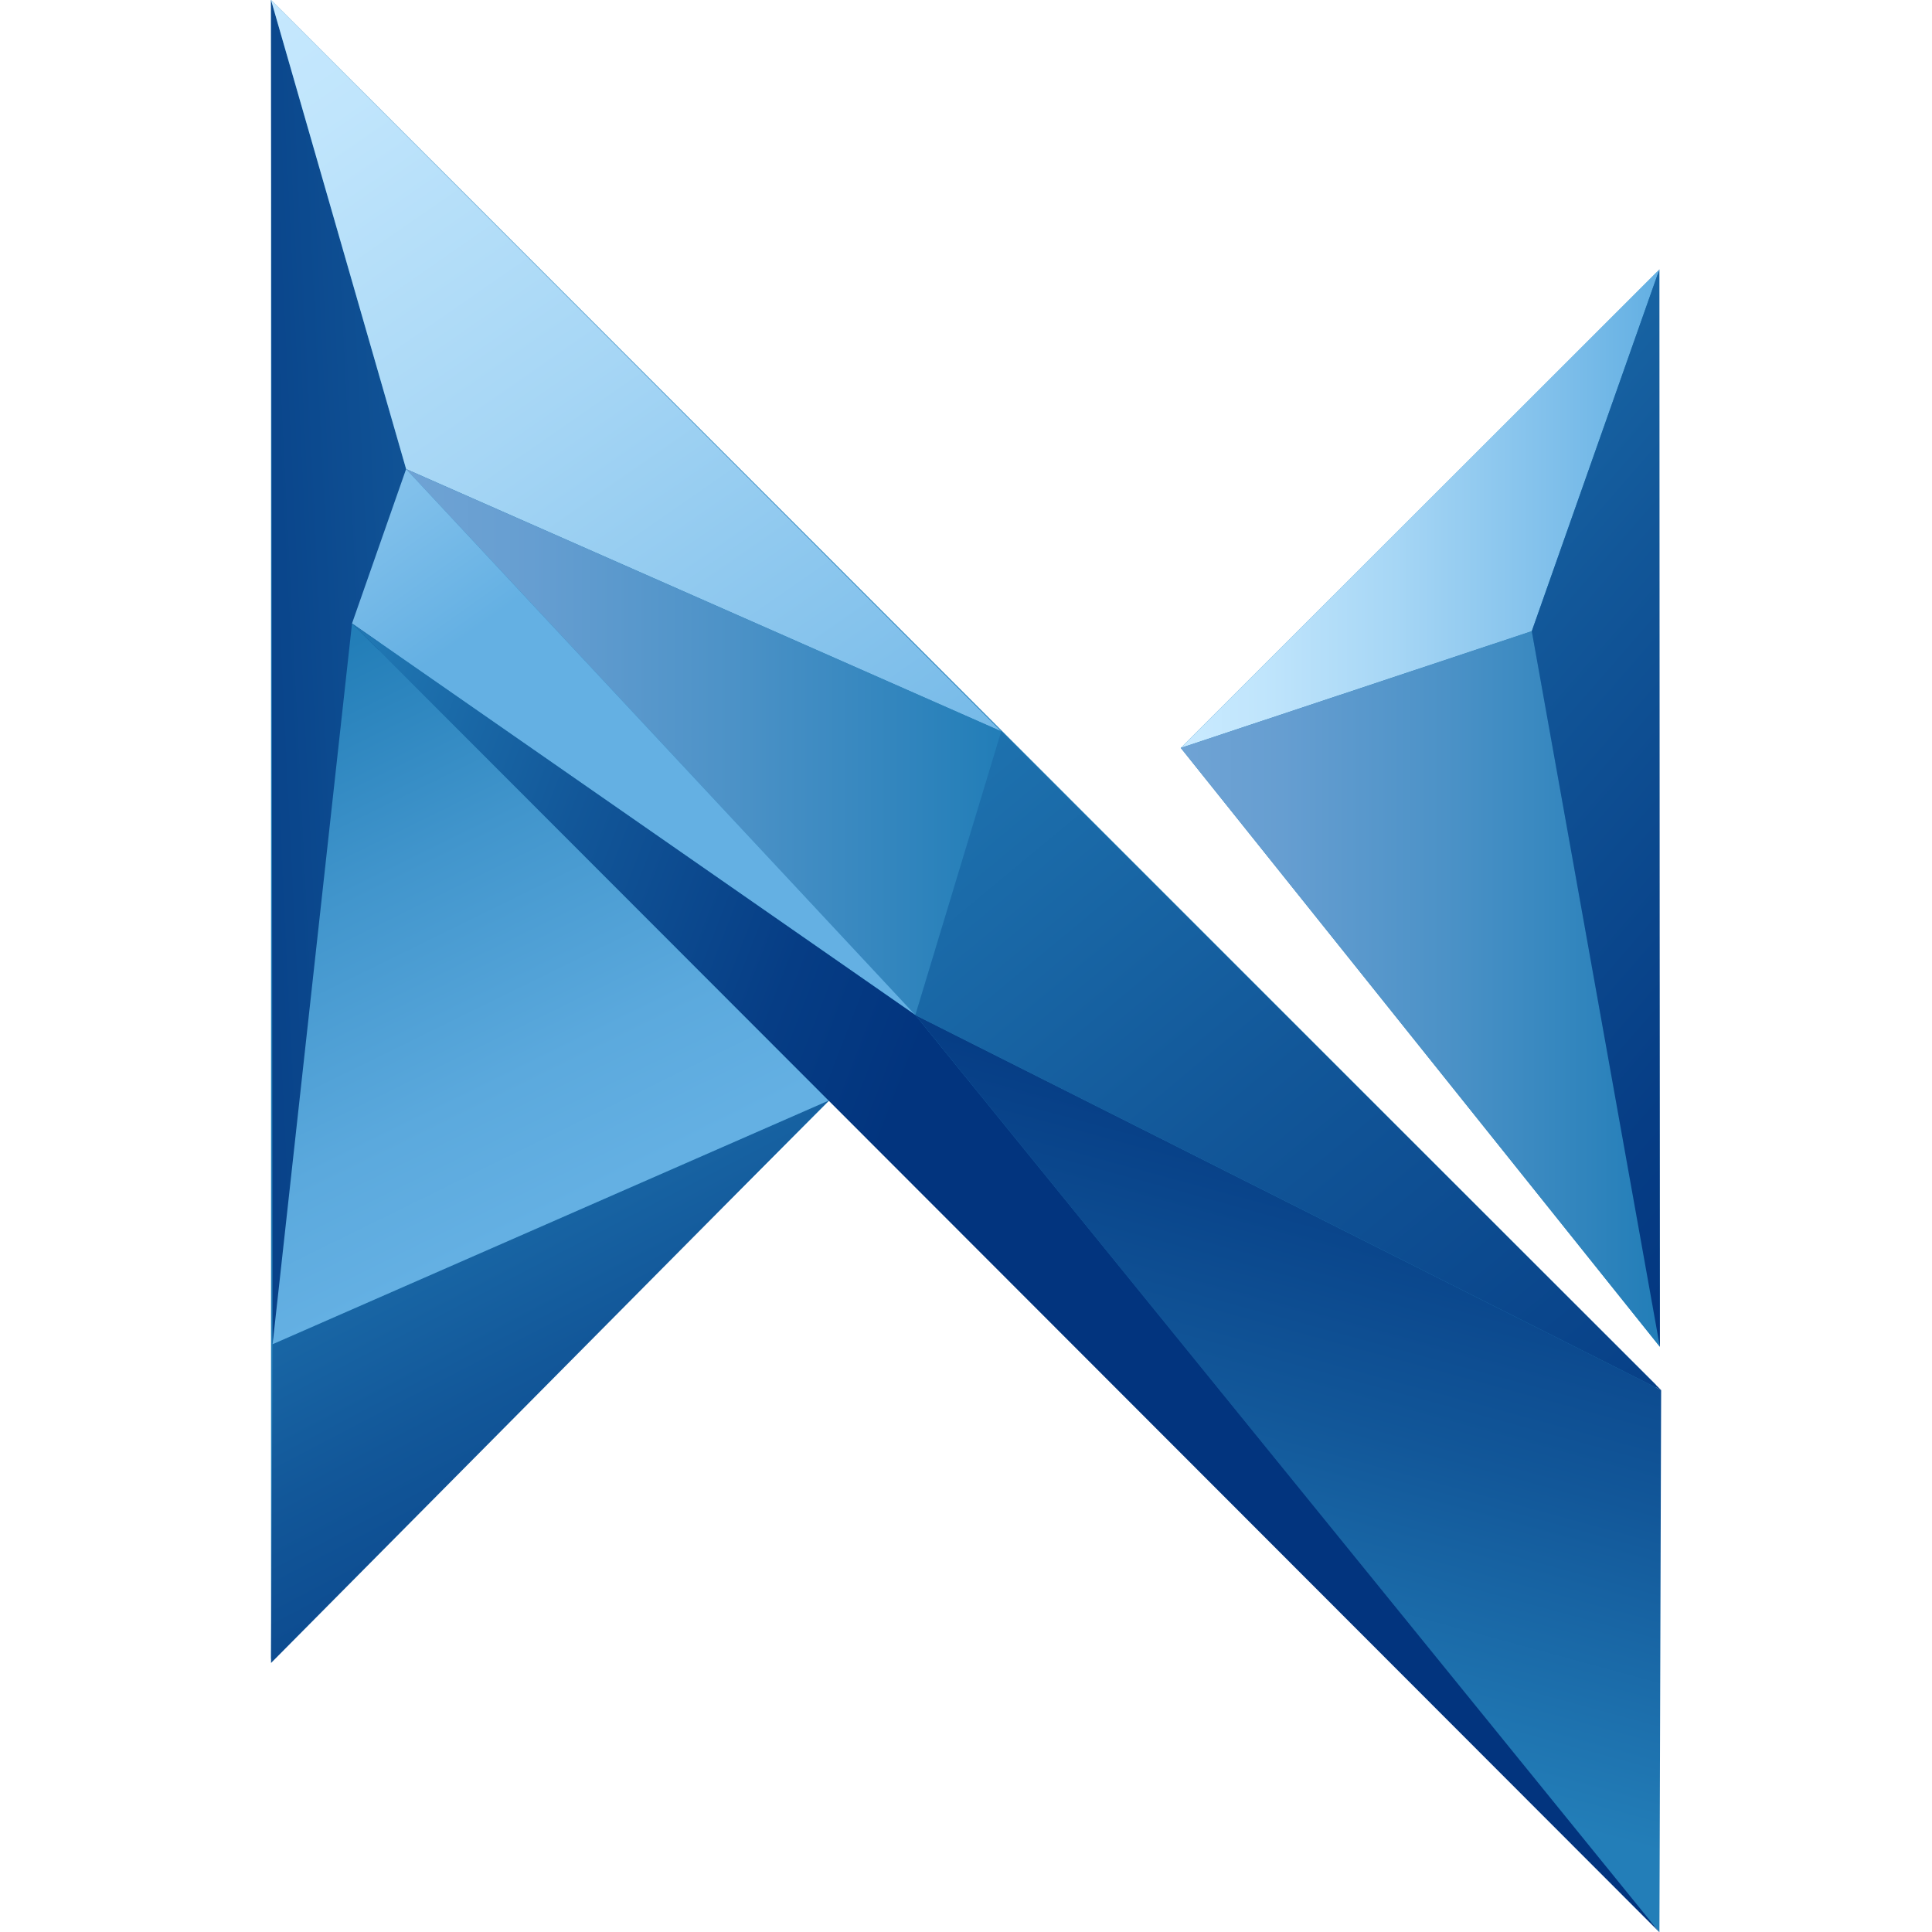 <svg xmlns:rdf="http://www.w3.org/1999/02/22-rdf-syntax-ns#" xmlns="http://www.w3.org/2000/svg" version="1.1" xmlns:cc="http://creativecommons.org/ns#" xmlns:xlink="http://www.w3.org/1999/xlink" viewBox="0 0 128 128" xmlns:dc="http://purl.org/dc/elements/1.1/">
<defs>
<style>.cls-1{fill:#237eb8;}.cls-2{fill:url(#b);}.cls-3{fill:url(#c);}.cls-4{fill:url(#a);}.cls-5{fill:url(#l);}.cls-6{fill:url(#k);}.cls-7{fill:url(#g);}.cls-8{fill:url(#d);}.cls-9{fill:url(#j);}.cls-10{fill:url(#e);}.cls-11{fill:url(#i);}.cls-12{fill:url(#f);}.cls-13{fill:url(#h);}</style>
<linearGradient id="b" y2="35.55" gradientUnits="userSpaceOnUse" y1="35.55" x2="97.03" x1="63.58">
<stop stop-color="#c9eaff" offset="0"/>
<stop stop-color="#c0e5fc" offset=".17"/>
<stop stop-color="#a6d6f5" offset=".45"/>
<stop stop-color="#7dbeea" offset=".8"/>
<stop stop-color="#64b0e3" offset=".99"/>
</linearGradient>
<linearGradient id="c" y2="69.11" gradientUnits="userSpaceOnUse" y1="69.11" x2="97.06" x1="63.58">
<stop stop-color="#6fa3d4" offset="0"/>
<stop stop-color="#669ed1" offset=".21"/>
<stop stop-color="#4c92c7" offset=".55"/>
<stop stop-color="#237eb8" offset=".99"/>
</linearGradient>
<linearGradient id="a" y2="25.65" gradientUnits="userSpaceOnUse" y1="76.15" x2="61.64" x1="119.64">
<stop stop-color="#02347e" offset="0"/>
<stop stop-color="#063d85" offset=".21"/>
<stop stop-color="#125799" offset=".57"/>
<stop stop-color="#237eb8" offset="1"/>
</linearGradient>
<linearGradient id="l" x1="35.17" xlink:href="#a" y1="126.54" x2="6.67" y2="72.04"/>
<linearGradient id="k" x1="-15.76" xlink:href="#a" y1="47.75" x2="34.74" y2="45.25"/>
<linearGradient id="g" x1="-2.69" xlink:href="#b" y1="-5.5" x2="48.31" y2="68"/>
<linearGradient id="d" y2="46.91" gradientUnits="userSpaceOnUse" y1="84.91" x2=".63" x1="19.29">
<stop stop-color="#64b0e3" offset="0"/>
<stop stop-color="#5ba9dd" offset=".23"/>
<stop stop-color="#4195cc" offset=".62"/>
<stop stop-color="#237eb8" offset=".99"/>
</linearGradient>
<linearGradient id="j" x1="80.1" xlink:href="#a" y1="69.71" x2="66.1" y2="121.05"/>
<linearGradient id="e" x1="9.44" xlink:href="#c" y1="51.86" x2="51.03" y2="51.86"/>
<linearGradient id="i" x1="104.89" xlink:href="#a" y1="124.75" x2="37.25" y2="43.3"/>
<linearGradient id="f" x1="-12.33" xlink:href="#b" y1="4.34" x2="15.67" y2="43.67"/>
<linearGradient id="h" x1="40.81" xlink:href="#a" y1="85.24" x2="-5.86" y2="67.24"/>
<linearGradient id="o" y2="35.55" xlink:href="#b" gradientUnits="userSpaceOnUse" x2="97.03" y1="35.55" x1="63.58"/>
<linearGradient id="n" y2="69.11" xlink:href="#c" gradientUnits="userSpaceOnUse" x2="97.06" y1="69.11" x1="63.58"/>
<linearGradient id="m" y2="25.65" xlink:href="#a" gradientUnits="userSpaceOnUse" x2="61.64" y1="76.15" x1="119.64"/>
</defs>
<g transform="matrix(.948 0 0 .948 17.957 -9.6e-8)" data-name="Layer 2">
<g data-name="Ebene 1">
<polygon points="97.06 94.12 96.94 18.94 96.94 18.94 63.58 52.27" fill="#237eb8" class="cls-1"/>
<polygon points="96.78 134.7 96.78 96.78 57.78 57.78 57.78 57.78 57.78 57.78 14.45 14.44 0 0 0 115.93 39 76.92" fill="#237eb8" class="cls-1"/>
<polygon points="88.11 44.11 97.03 18.82 97.03 18.82 63.58 52.27" fill="url(#o)" class="cls-2"/>
<polygon points="88.11 44.11 97.06 94.12 97.06 94.12 63.58 52.27" fill="url(#n)" class="cls-3"/>
<polygon points="88.11 44.11 97.03 18.82 97.03 18.82 97.06 94.12" fill="url(#m)" class="cls-4"/>
<polygon points="0.11 93.94 0 116.22 0 116.22 38.98 76.91" fill="url(#l)" class="cls-5"/>
<polygon points="9.44 32.78 0 0 0 0 0.11 93.94" fill="url(#k)" class="cls-6"/>
<polygon points="0 0 51.03 51.11 51.03 51.11 9.44 32.78" fill="url(#g)" class="cls-7"/>
<polygon points="0.11 93.94 38.98 76.91 38.98 76.91 5.66 43.57" fill="url(#d)" class="cls-8"/>
<polygon points="97.15 97.15 97.03 135.04 97.03 135.04 45.03 70.94" fill="url(#j)" class="cls-9"/>
<polygon points="9.44 32.78 51.03 51.11 51.03 51.11 45.03 70.94" fill="url(#e)" class="cls-10"/>
<polygon points="51.03 51.11 97.15 97.15 97.15 97.15 45.03 70.94" fill="url(#i)" class="cls-11"/>
<polygon points="45.03 70.94 9.44 32.78 9.44 32.78 5.66 43.57" fill="url(#f)" class="cls-12"/>
<polygon points="97.03 135.04 45.03 70.94 45.03 70.94 5.66 43.57" fill="url(#h)" class="cls-13"/>
</g>
</g>
</svg>
